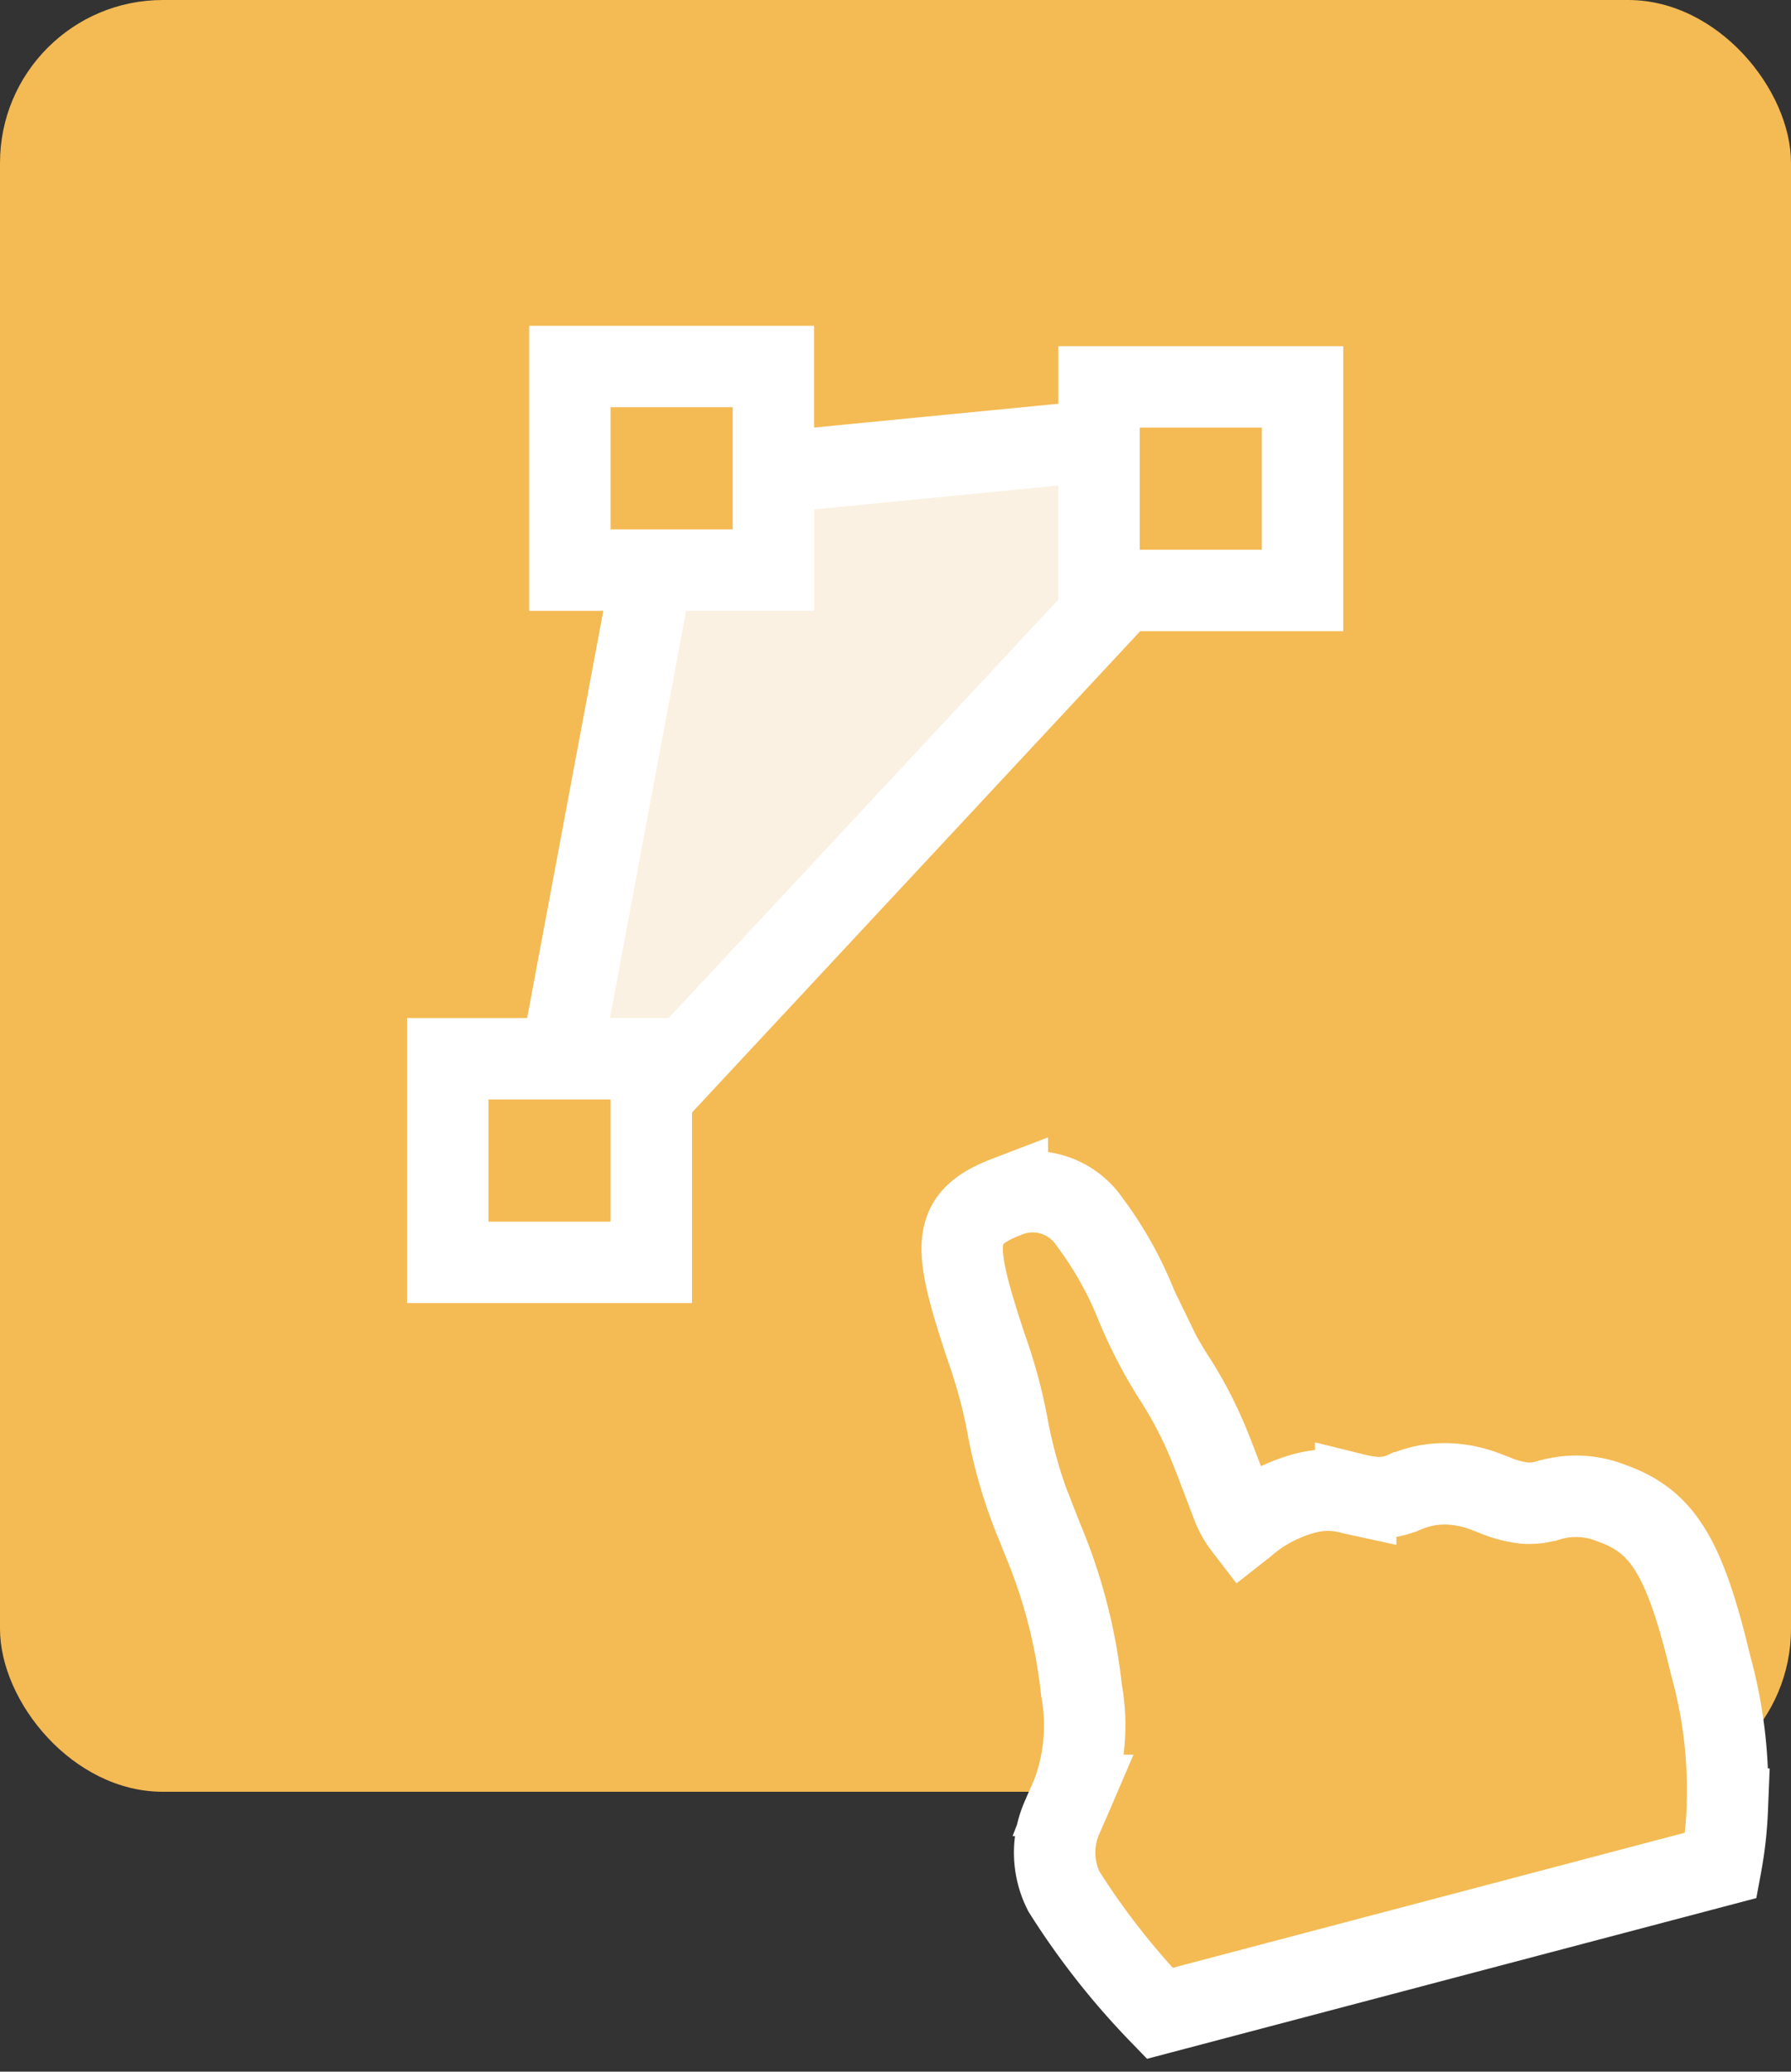 <svg xmlns="http://www.w3.org/2000/svg" width="44" height="50.874" viewBox="0 0 44 50.874">
  <rect x="0" y="0" width="44" height="50.874" fill="#333333" stroke="none"/>
  <defs>
    <style>
      .cls-1, .cls-2, .cls-5 {
        fill: #f4ba53;
      }

      .cls-2, .cls-4, .cls-5 {
        stroke: #fff;
        stroke-width: 2px;
      }

      .cls-2 {
        fill-rule: evenodd;
        opacity: 0.998;
      }

      .cls-3 {
        fill: #faf1e2;
      }

      .cls-4 {
        fill: none;
      }
    </style>
  </defs>
  <g id="instruction-2d-yellow" transform="translate(-368 -2171)">
    <g id="Symbol_248_3" data-name="Symbol 248 – 3" transform="translate(299 -60)">
      <g id="Symbol_113_2" data-name="Symbol 113 – 2" transform="translate(-527 557)">
        <rect id="Rectangle_6757" data-name="Rectangle 6757" class="cls-1" width="44" height="44" rx="4" transform="translate(596 1674)"/>
      </g>
      <g id="Path" transform="translate(-304 69)">
        <path id="Path-2" data-name="Path" class="cls-2" d="M14.782,19.136l.02-.013a3.64,3.64,0,0,1,.483-.3,3.838,3.838,0,0,1,1.1-.362,2.169,2.169,0,0,1,1.114.114l.09.028a3.044,3.044,0,0,0,.421.111,1.51,1.51,0,0,0,.783-.063l.011,0a2.454,2.454,0,0,1,1.113-.1,2.863,2.863,0,0,1,.927.3l.132.063a2.624,2.624,0,0,0,.735.266,1.589,1.589,0,0,0,.577-.018l.011,0a2.333,2.333,0,0,1,1.523.2c1.218.554,1.684,1.453,2.092,4.206a11.407,11.407,0,0,1,.144,3.07c-.007.068-.011.115-.023.229l-.025.233a9.743,9.743,0,0,1-.274,1.36l-14.054,2.42a18.467,18.467,0,0,1-2.083-3.185,2.117,2.117,0,0,1,.079-1.751c.054-.109.273-.5.318-.584a4.809,4.809,0,0,0,.463-2.562,13.1,13.1,0,0,0-.631-3.77l-.088-.3a11.932,11.932,0,0,1-.53-2.592,12.513,12.513,0,0,0-.336-1.873c-.634-2.656-.613-3.279.828-3.691a1.69,1.69,0,0,1,1.966.81,8.92,8.92,0,0,1,.973,2.175l.008.021a11.583,11.583,0,0,0,.711,1.723,9.922,9.922,0,0,1,.76,1.827c.106.338.377,1.315.415,1.438A1.98,1.98,0,0,0,14.782,19.136Z" transform="translate(387.162 2181.697) rotate(-5)"/>
      </g>
    </g>
    <g id="Group_8800" data-name="Group 8800" transform="translate(65)">
      <path id="Path_3556" data-name="Path 3556" class="cls-3" d="M.6.932,16,0,8.809,7.188-2.74,19.507Z" transform="translate(319 2182)"/>
      <path id="Path_3555" data-name="Path 3555" class="cls-4" d="M0,14,2.928-1.648,16.035-2.925" transform="translate(316.5 2184.5)"/>
      <path id="Path_3557" data-name="Path 3557" class="cls-4" d="M-3.57,13.575,11.385-2.478" transform="translate(321.5 2185.5)"/>
      <rect id="Rectangle_11264" data-name="Rectangle 11264" class="cls-5" width="5" height="5" transform="translate(330 2180.5)"/>
      <rect id="Rectangle_11265" data-name="Rectangle 11265" class="cls-5" width="5" height="5" transform="translate(317 2180)"/>
      <rect id="Rectangle_11266" data-name="Rectangle 11266" class="cls-5" width="5" height="5" transform="translate(314 2197)"/>
    </g>
  </g>
</svg>
